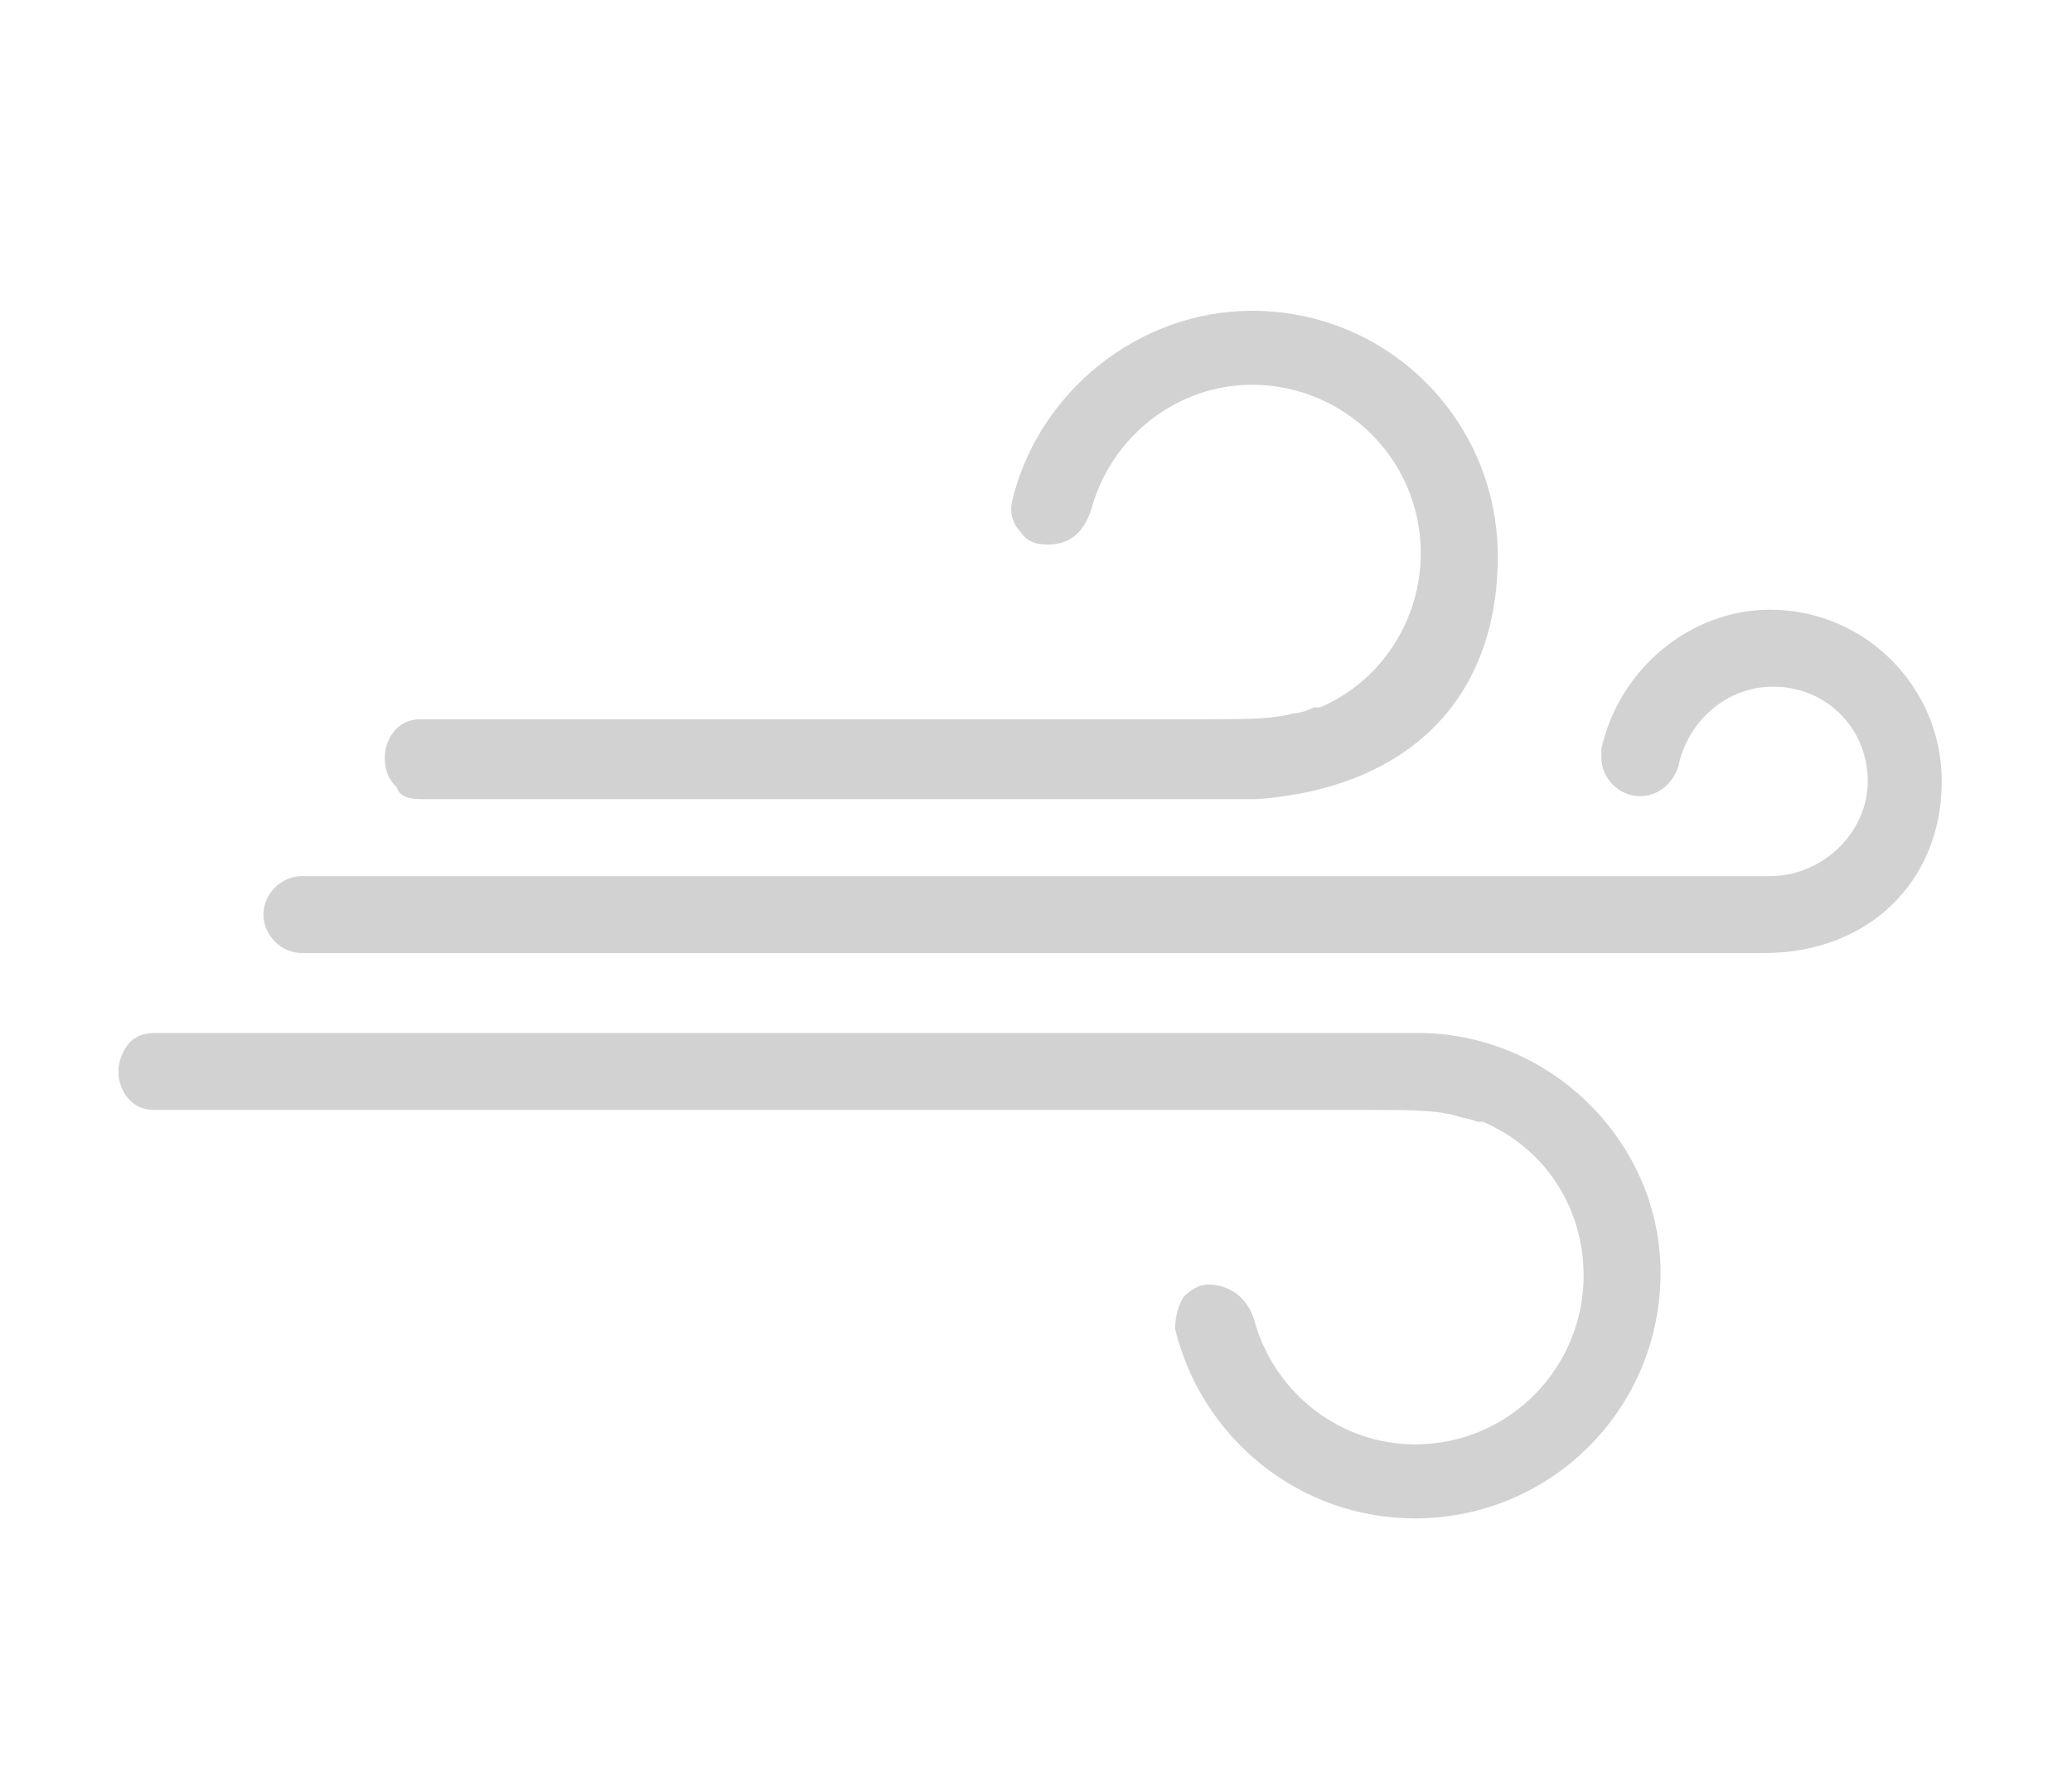 <?xml version="1.0" encoding="utf-8"?>
<!-- Generator: Adobe Illustrator 21.0.2, SVG Export Plug-In . SVG Version: 6.00 Build 0)  -->
<svg version="1.1" id="Layer_1" xmlns="http://www.w3.org/2000/svg" xmlns:xlink="http://www.w3.org/1999/xlink" x="0px" y="0px"
	 viewBox="0 0 70 60" style="enable-background:new 0 0 70 60;" xml:space="preserve">
<style type="text/css">
	.st0{fill:#231F20;}
	.st1{fill:#D2D2D2;}
	.st2{fill:#B7B7B7;}
	.st3{fill:#60CCDB;}
	.st4{fill:#FAC06A;}
	.st5{fill:#FFFFFF;stroke:#FFFFFF;stroke-width:5;stroke-miterlimit:10;}
	.st6{fill:none;stroke:#FFFFFF;stroke-width:5;stroke-linecap:round;stroke-miterlimit:10;}
	.st7{fill:none;stroke:#60CCDB;stroke-width:2;stroke-linecap:round;stroke-miterlimit:10;}
	.st8{fill:#F8F8F8;}
	.st9{fill:none;}
	.st10{fill:#F87855;}
	.st11{fill:#D4F9FC;}
</style>
<g>
</g>
<g>
	<path class="st1" d="M47.9,34.9l-42.7,0c-0.3,0-0.6,0.1-0.8,0.3c-0.2,0.2-0.4,0.6-0.4,1c0,0.6,0.4,1.3,1.2,1.3h41
		c1.4,0,2.3,0,3,0.2c0.3,0.1,0.5,0.1,0.7,0.2l0.1,0c0,0,0.1,0,0.1,0c2.1,0.9,3.4,2.9,3.4,5.2c0,3.1-2.5,5.7-5.7,5.7
		c-2.5,0-4.7-1.7-5.4-4.1c-0.2-0.8-0.8-1.3-1.6-1.3c-0.3,0-0.6,0.2-0.8,0.4c-0.2,0.3-0.3,0.7-0.3,1.1c0.9,3.7,4.2,6.4,8.1,6.4
		c4.6,0,8.3-3.7,8.3-8.3C56.1,38.6,52.4,34.9,47.9,34.9z"/>
	<path class="st1" d="M14.2,27h27c0,0,0,0,0,0c0,0,0,0,0,0l0.5,0c0.1,0,0.1,0,0.2,0h0.4v0c0.1,0,0.1,0,0.2,0
		c5.1-0.4,8.1-3.4,8.1-8.2c0-4.6-3.7-8.3-8.3-8.3c-3.8,0-7.2,2.7-8.1,6.4c-0.1,0.4,0,0.8,0.3,1.1c0.2,0.3,0.5,0.4,0.9,0.4
		c0.9,0,1.3-0.6,1.5-1.3c0.7-2.4,2.9-4.1,5.4-4.1c3.1,0,5.7,2.5,5.7,5.7c0,2.2-1.3,4.3-3.4,5.2c0,0-0.1,0-0.1,0l-0.1,0
		c-0.2,0.1-0.5,0.2-0.7,0.2c-0.7,0.2-1.6,0.2-3,0.2H14.2c-0.8,0-1.2,0.7-1.2,1.3c0,0.4,0.1,0.7,0.4,1C13.5,26.9,13.8,27,14.2,27z"/>
	<path class="st1" d="M59.8,20.6c-2.7,0-5.1,2-5.7,4.7c0,0.1,0,0.2,0,0.3c0,0.7,0.6,1.3,1.3,1.3c0.6,0,1.1-0.4,1.3-1
		c0.3-1.5,1.6-2.7,3.2-2.7c1.8,0,3.2,1.4,3.2,3.2c0,1.7-1.5,3.2-3.3,3.2l-3.2,0l-46.4,0c-0.7,0-1.3,0.6-1.3,1.3s0.6,1.3,1.3,1.3
		h49.4c3.5,0,6-2.4,6-5.8C65.6,23.2,63,20.6,59.8,20.6z"/>
</g>
</svg>
